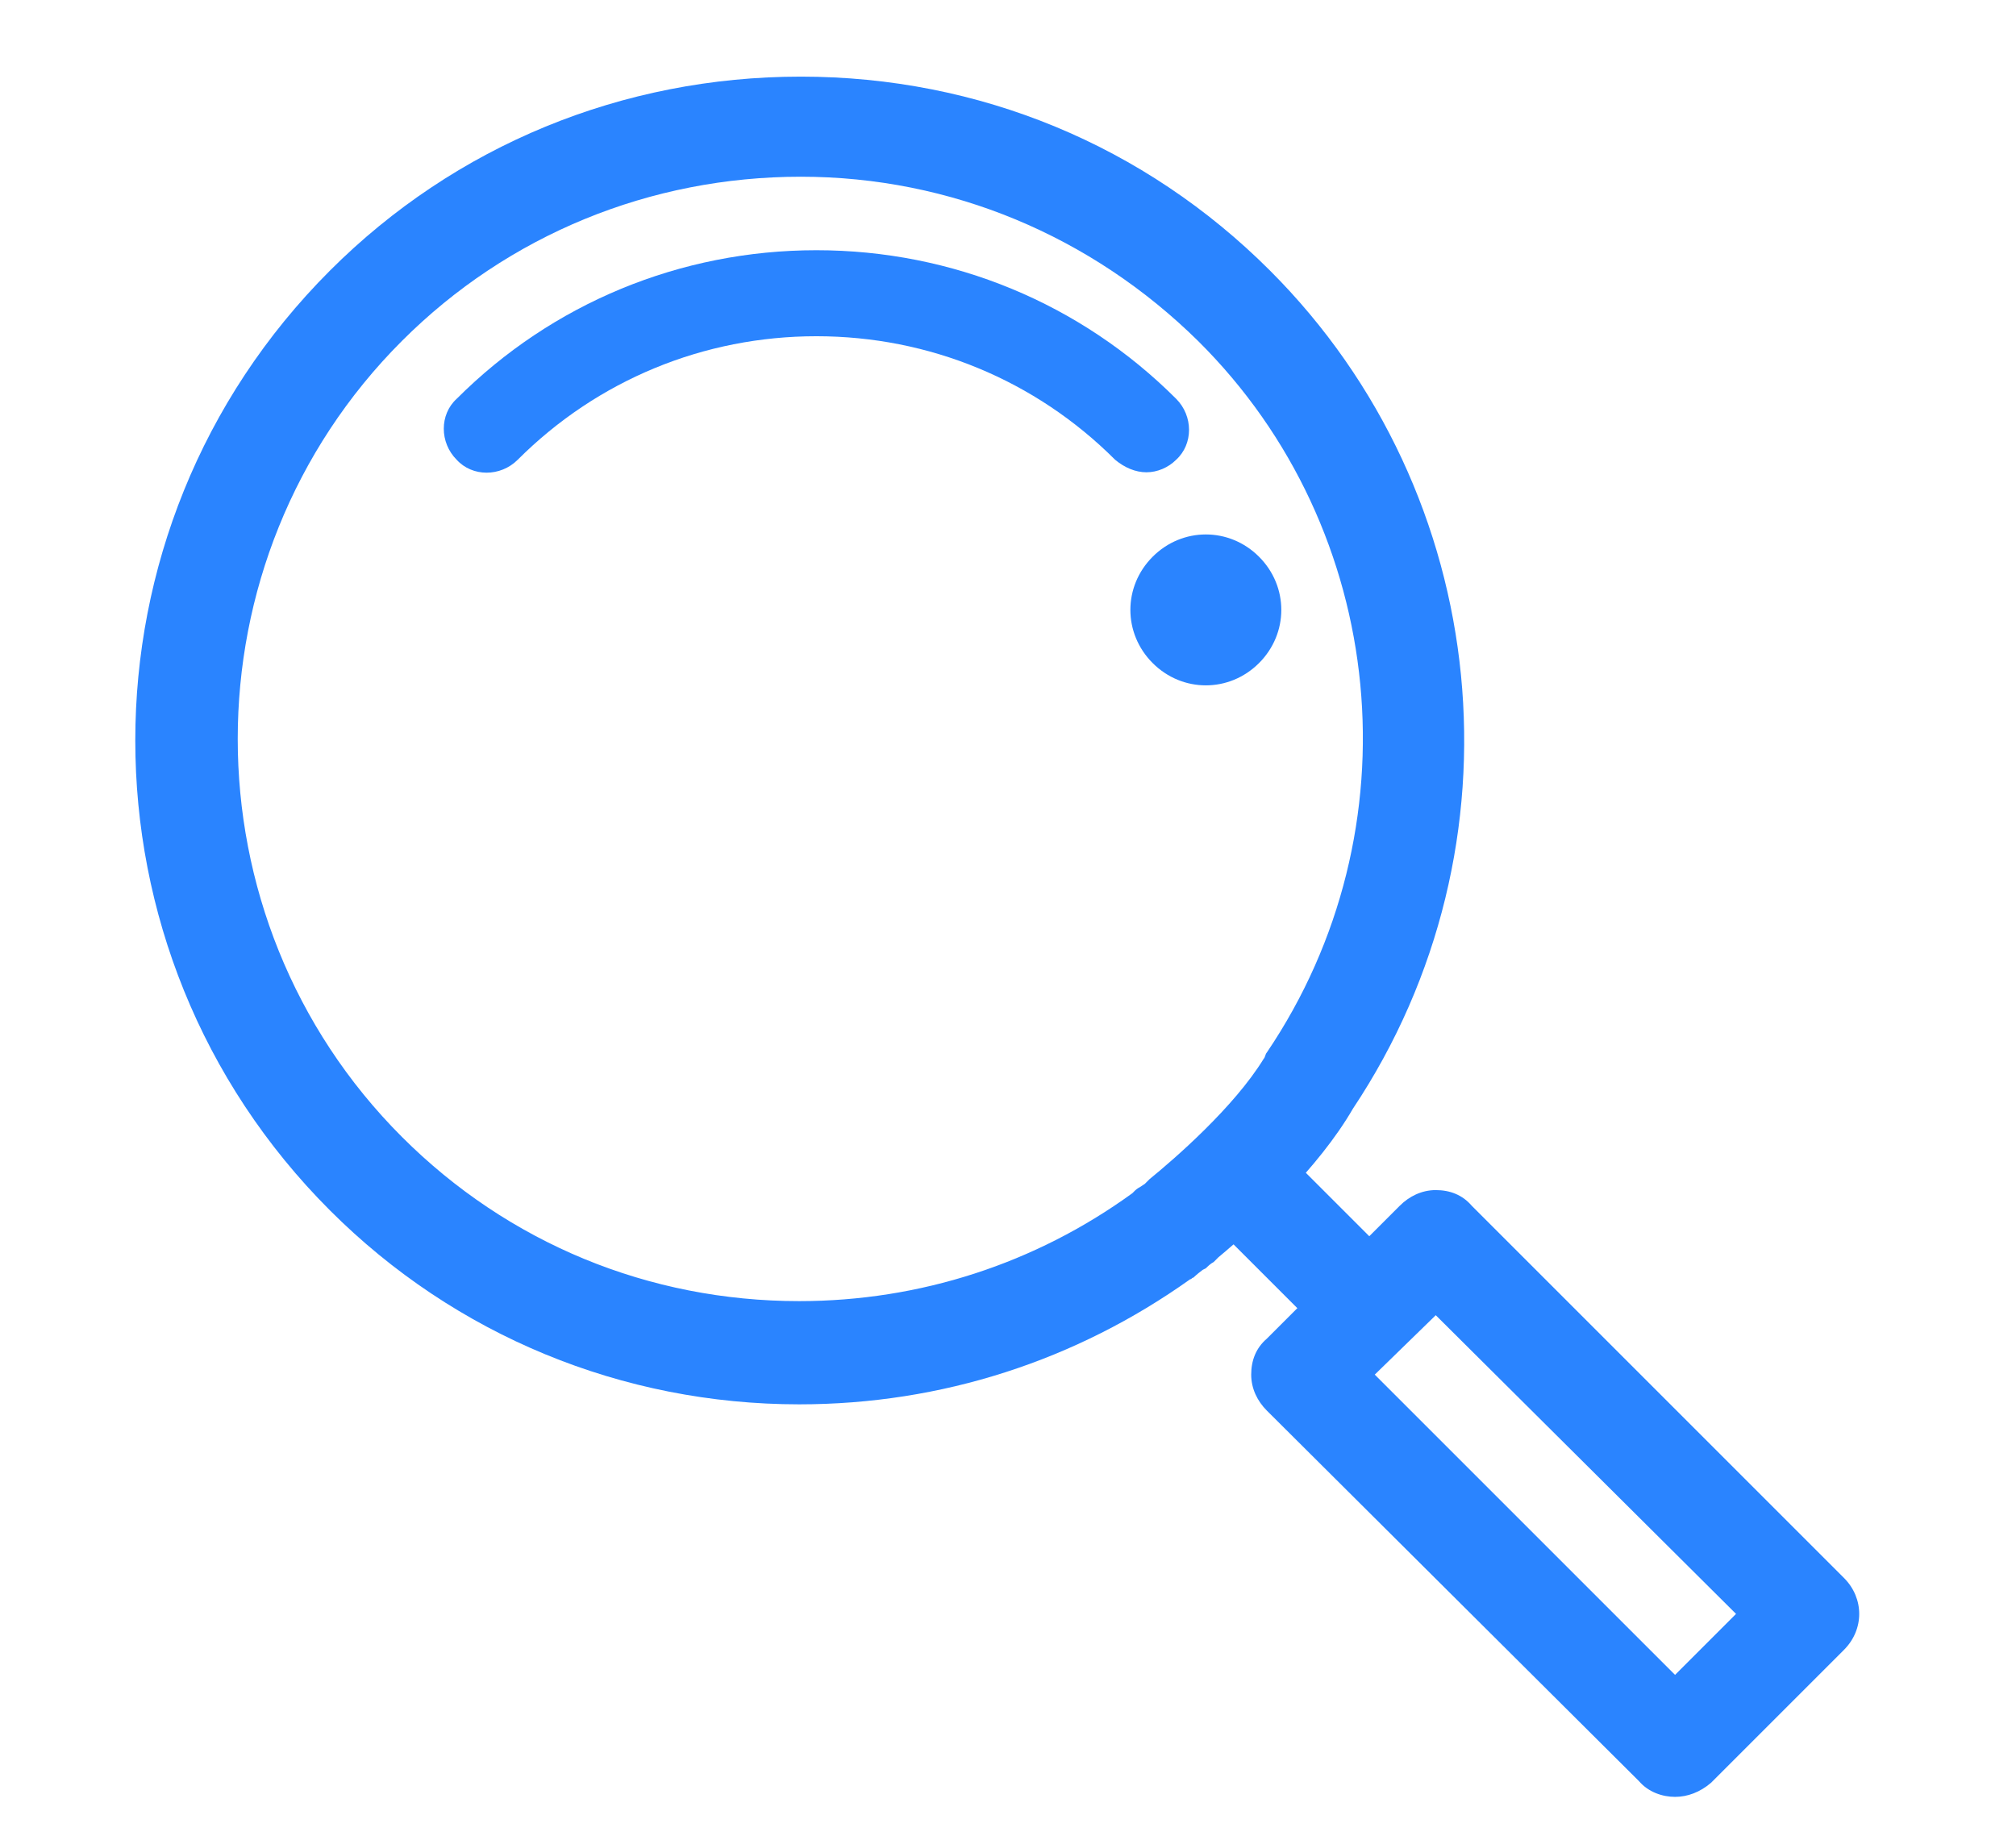 <?xml version="1.0" encoding="utf-8"?>
<!-- Generator: Adobe Illustrator 24.2.1, SVG Export Plug-In . SVG Version: 6.00 Build 0)  -->
<svg version="1.1" id="Layer_1" xmlns="http://www.w3.org/2000/svg" xmlns:xlink="http://www.w3.org/1999/xlink" x="0px" y="0px"
	 viewBox="0 0 128.9 117.4" style="enable-background:new 0 0 128.9 117.4;" xml:space="preserve">
<style type="text/css">
	.st0{fill:#2A84FF;}
</style>
<g>
	<path class="st0" d="M342.5,24H327v-2.9c0-2.2-1.8-4-4-4c-2.2,0-4,1.8-4,4V24h-16.3v-2.9c0-2.2-1.8-4-4-4c-2.2,0-4,1.8-4,4V24
		h-16.3v-2.9c0-2.2-1.8-4-4-4c-2.2,0-4,1.8-4,4V24H254v-2.9c0-2.2-1.8-4-4-4s-4,1.8-4,4V24h-15.5c-2.6,0-4.6,2.1-4.6,4.6v15.7
		c0,2.5,1.9,4.4,4.3,4.6v67.5c0,4.4,3.6,8.1,8.1,8.1h96.5c4.4,0,8.1-3.6,8.1-8.1V48.9c2.4-0.2,4.3-2.2,4.3-4.6V28.6
		C347.2,26.1,345.1,24,342.5,24z M232.9,31H246v1.9c0,2.2,1.8,4,4,4s4-1.8,4-4V31h16.3v1.9c0,2.2,1.8,4,4,4c2.2,0,4-1.8,4-4V31h16.3
		v1.9c0,2.2,1.8,4,4,4c2.2,0,4-1.8,4-4V31H319v1.9c0,2.2,1.8,4,4,4c2.2,0,4-1.8,4-4V31h13.2v10.9H232.9V31z M334.8,117.5h-96.5
		c-0.6,0-1.1-0.5-1.1-1.1V48.9h98.6v67.5C335.8,117,335.4,117.5,334.8,117.5z"/>
	<path class="st0" d="M281,96.3h-13l5.3-5.4c5.1-5.3,9.5-10,9.5-16.7c0-7-5.1-11.7-12.9-11.7c-5.7,0-11.8,3.5-11.8,7.2
		c0,1.7,1.6,3.2,3.4,3.2c1.1-0.1,1.9-0.7,2.7-1.5c1.4-1.3,2.8-2.8,5.4-2.8c3.3,0,5.8,2.2,5.8,5.9c0,6.6-6.2,11.8-14.6,20.1
		c-1.2,1.2-2.6,2.6-2.6,4.8c0,2.3,1.7,3.2,4.2,3.2H281c1.8,0,2.7-1.5,2.7-3C283.7,97.9,282.8,96.3,281,96.3z"/>
	<path class="st0" d="M302.5,78c-1.6,0-3.8,0.5-5,1.1v-9.6h13.1c1.8,0,2.7-1.5,2.7-3c0-1.7-0.9-3.2-2.7-3.2h-14.3
		c-3.5,0-5.1,0.9-5.1,4.5v14.7c0,3.5,3.4,3.6,4.8,2.6c1.3-0.8,3-1.4,4.5-1.4c4.9,0,7.4,2.5,7.4,6.7c0,3.9-2.6,6.7-6.5,6.7
		c-2.7,0-4.5-1.2-5.9-3c-2.4-3.3-7.5-0.1-5.6,3.4c2.1,3.5,6,5.8,11.6,5.8c8.1,0,13.5-5.8,13.5-13.1C314.9,82.1,309.5,78,302.5,78z"
		/>
</g>
<g>
	<path class="st0" d="M107.1,114.9c-0.8,0-1.7-0.3-2.3-1L81,90.2c-0.6-0.6-1-1.4-1-2.3c0-0.9,0.3-1.7,1-2.3l8.5-8.5
		c0.6-0.6,1.4-1,2.3-1l0,0c0.9,0,1.7,0.3,2.3,1l23.8,23.8c1.3,1.3,1.3,3.3,0,4.6l-8.5,8.5C108.7,114.6,107.9,114.9,107.1,114.9z
		 M87.9,87.9l19.2,19.2l3.9-3.9L91.8,84.1L87.9,87.9z"/>
	<path class="st0" d="M51.1,89.8c-11.3,0-22-4.4-30-12.4c-16.6-16.6-16.6-43.5,0-60.1c8-8,18.7-12.4,30.1-12.4
		c11.4,0,22,4.4,30,12.4c14.3,14.3,16.5,36.8,5.3,53.6c0,0,0,0,0,0c-2.2,3.8-6.2,7.5-8.6,9.5c-0.1,0.1-0.2,0.2-0.3,0.3
		c-0.2,0.1-0.4,0.3-0.5,0.4l-0.2,0.1c-0.4,0.3-0.6,0.5-0.6,0.5c-0.1,0-0.1,0.1-0.2,0.1C68.8,87,60.2,89.8,51.1,89.8z M51.2,11.3
		c-9.6,0-18.7,3.7-25.5,10.5c-14,14-14,36.9,0,50.9c6.8,6.8,15.8,10.5,25.4,10.5c7.7,0,15.1-2.4,21.3-6.9c0,0,0.1-0.1,0.1-0.1
		c0.1-0.1,0.2-0.2,0.4-0.3l0.3-0.2c0,0,0.1-0.1,0.1-0.1c0.1-0.1,0.1-0.1,0.2-0.2c1.6-1.3,5.4-4.6,7.3-7.7c0.1-0.1,0.1-0.3,0.2-0.4
		c9.6-14.2,7.8-33.4-4.4-45.5C69.8,15.1,60.8,11.3,51.2,11.3z"/>
	<path class="st0" d="M87.2,86.6c-0.8,0-1.7-0.3-2.3-1l-8.2-8.2c-1.3-1.3-1.3-3.3,0-4.6c1.3-1.3,3.3-1.3,4.6,0l8.2,8.2
		c1.3,1.3,1.3,3.3,0,4.6C88.8,86.3,88,86.6,87.2,86.6z"/>
	<path class="st0" d="M73.3,30.2c-0.7,0-1.4-0.3-2-0.8c-5.1-5.1-11.9-7.9-19.1-7.9s-14,2.8-19.1,7.9c-1.1,1.1-2.9,1.1-3.9,0
		c-1.1-1.1-1.1-2.9,0-3.9c6.1-6.1,14.3-9.5,23-9.5c8.7,0,16.9,3.4,23,9.5c1.1,1.1,1.1,2.9,0,3.9C74.7,29.9,74,30.2,73.3,30.2z"/>
	<path class="st0" d="M80.5,35.6c1.9,1.9,1.9,4.9,0,6.8c-1.9,1.9-4.9,1.9-6.8,0c-1.9-1.9-1.9-4.9,0-6.8S78.6,33.7,80.5,35.6z"/>
</g>
</svg>
